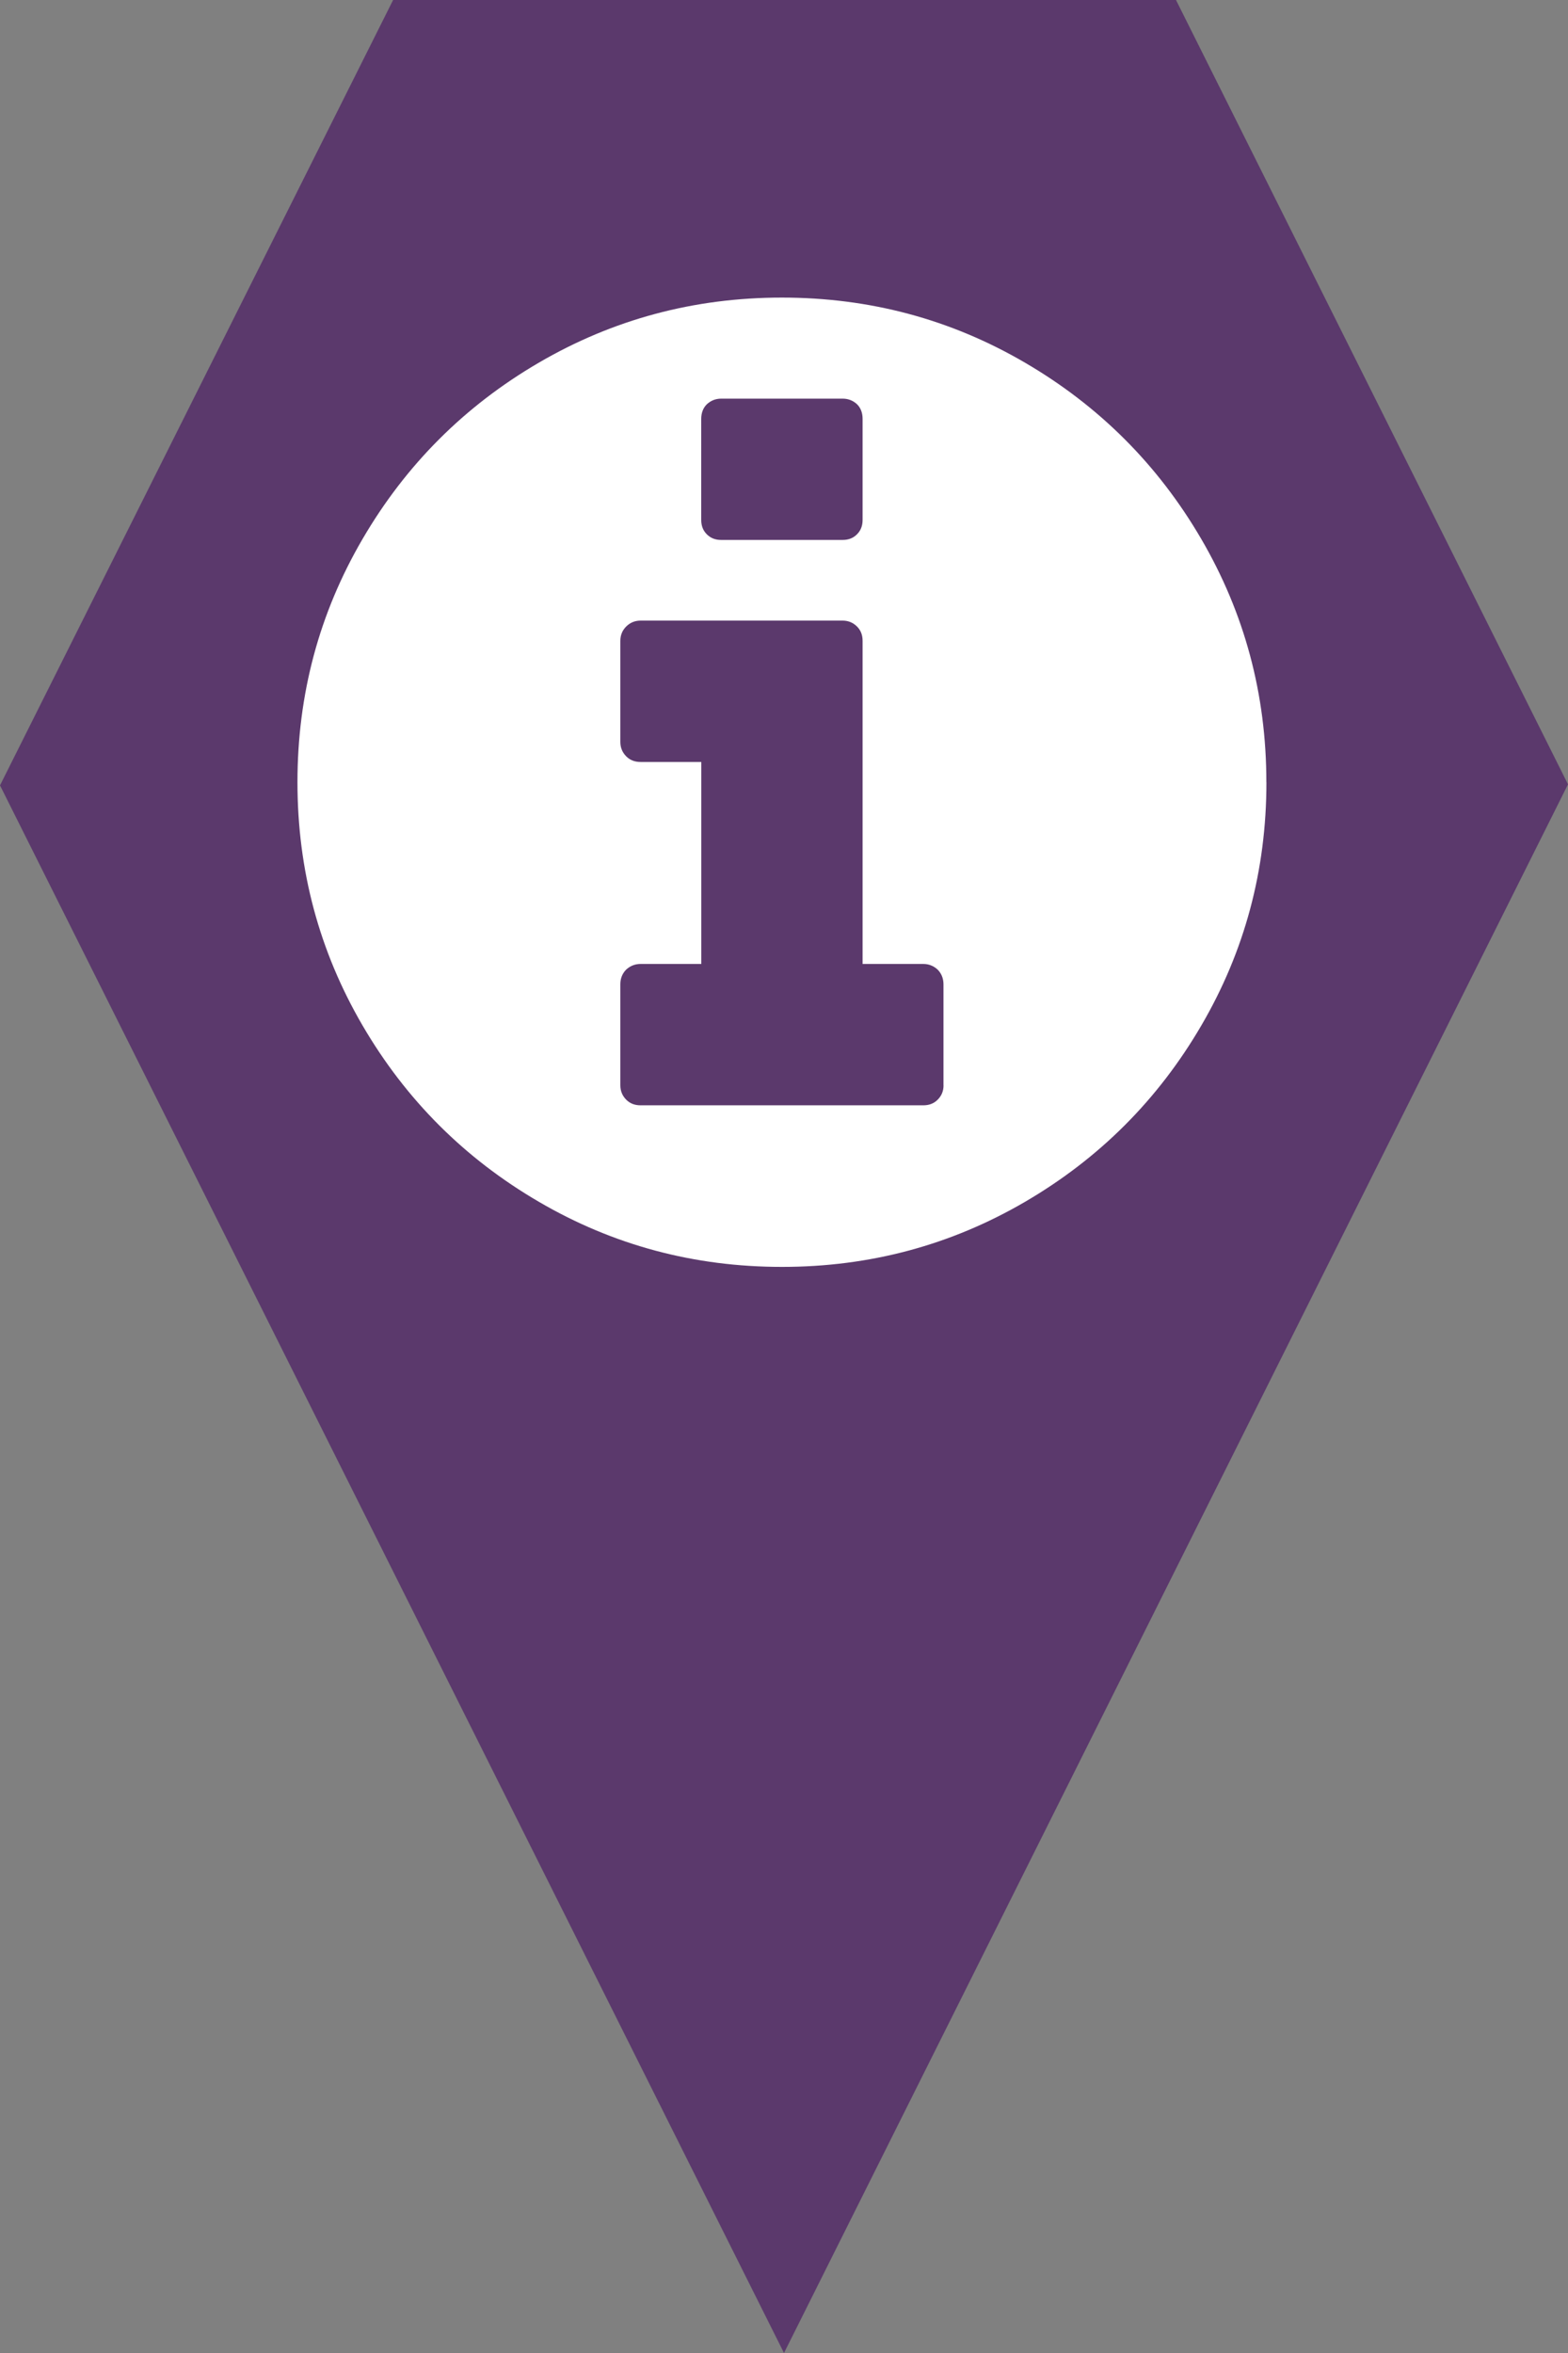<?xml version="1.0" encoding="utf-8"?> <!DOCTYPE svg PUBLIC "-//W3C//DTD SVG 1.1//EN" "http://www.w3.org/Graphics/SVG/1.1/DTD/svg11.dtd"><svg version="1.1" id="marker-circle-blue" xmlns="http://www.w3.org/2000/svg" xmlns:xlink="http://www.w3.org/1999/xlink" x="0px"  y="0px" width="24px" height="36px" viewBox="0 0 24 36" enable-background="new 0 0 24 36" xml:space="preserve"><rect x="0" y="0" width="24" height="36" fill="#808080" stroke="none"/><polygon fill="#5B396C" points="12,36 24,12 18,0 6.017,0 0,12.016 "/><path fill="#ffffff" transform="translate(4.5 4.5)" d="m9.941,12.104v-1.545c0,-0.09,-0.032,-0.167,-0.09,-0.225c-0.059,-0.054,-0.131,-0.086,-0.221,-0.086H8.703V5.306c0,-0.09,-0.027,-0.162,-0.086,-0.221C8.558,5.027,8.486,4.995,8.396,4.995H5.306c-0.09,0,-0.162,0.032,-0.221,0.09c-0.059,0.059,-0.09,0.131,-0.09,0.221v1.545c0,0.09,0.032,0.162,0.09,0.221c0.059,0.059,0.131,0.086,0.221,0.086H6.234V10.248H5.306c-0.09,0,-0.162,0.032,-0.221,0.086c-0.059,0.059,-0.09,0.135,-0.09,0.225v1.545c0,0.09,0.032,0.162,0.09,0.221c0.059,0.059,0.131,0.086,0.221,0.086h4.325c0.09,0,0.162,-0.027,0.221,-0.086c0.059,-0.059,0.09,-0.131,0.09,-0.221zM8.703,3.454V1.909c0,-0.09,-0.027,-0.167,-0.086,-0.225C8.558,1.63,8.486,1.599,8.396,1.599H6.54c-0.09,0,-0.162,0.032,-0.221,0.086c-0.059,0.059,-0.086,0.135,-0.086,0.225V3.454c0,0.09,0.027,0.162,0.086,0.221c0.059,0.059,0.131,0.086,0.221,0.086h1.856c0.09,0,0.162,-0.027,0.221,-0.086c0.059,-0.059,0.086,-0.131,0.086,-0.221zm6.181,4.014c0,1.347,-0.333,2.586,-0.996,3.721c-0.662,1.135,-1.563,2.036,-2.698,2.698c-1.135,0.662,-2.374,0.996,-3.721,0.996c-1.347,0,-2.586,-0.333,-3.721,-0.996C2.612,13.225,1.711,12.324,1.049,11.189C0.387,10.054,0.053,8.815,0.053,7.468c0,-1.347,0.333,-2.586,0.996,-3.721C1.711,2.612,2.612,1.711,3.747,1.049C4.882,0.387,6.121,0.053,7.468,0.053c1.347,0,2.586,0.333,3.721,0.996c1.135,0.662,2.036,1.563,2.698,2.698c0.662,1.135,0.996,2.374,0.996,3.721zm0,0"></path> </svg>